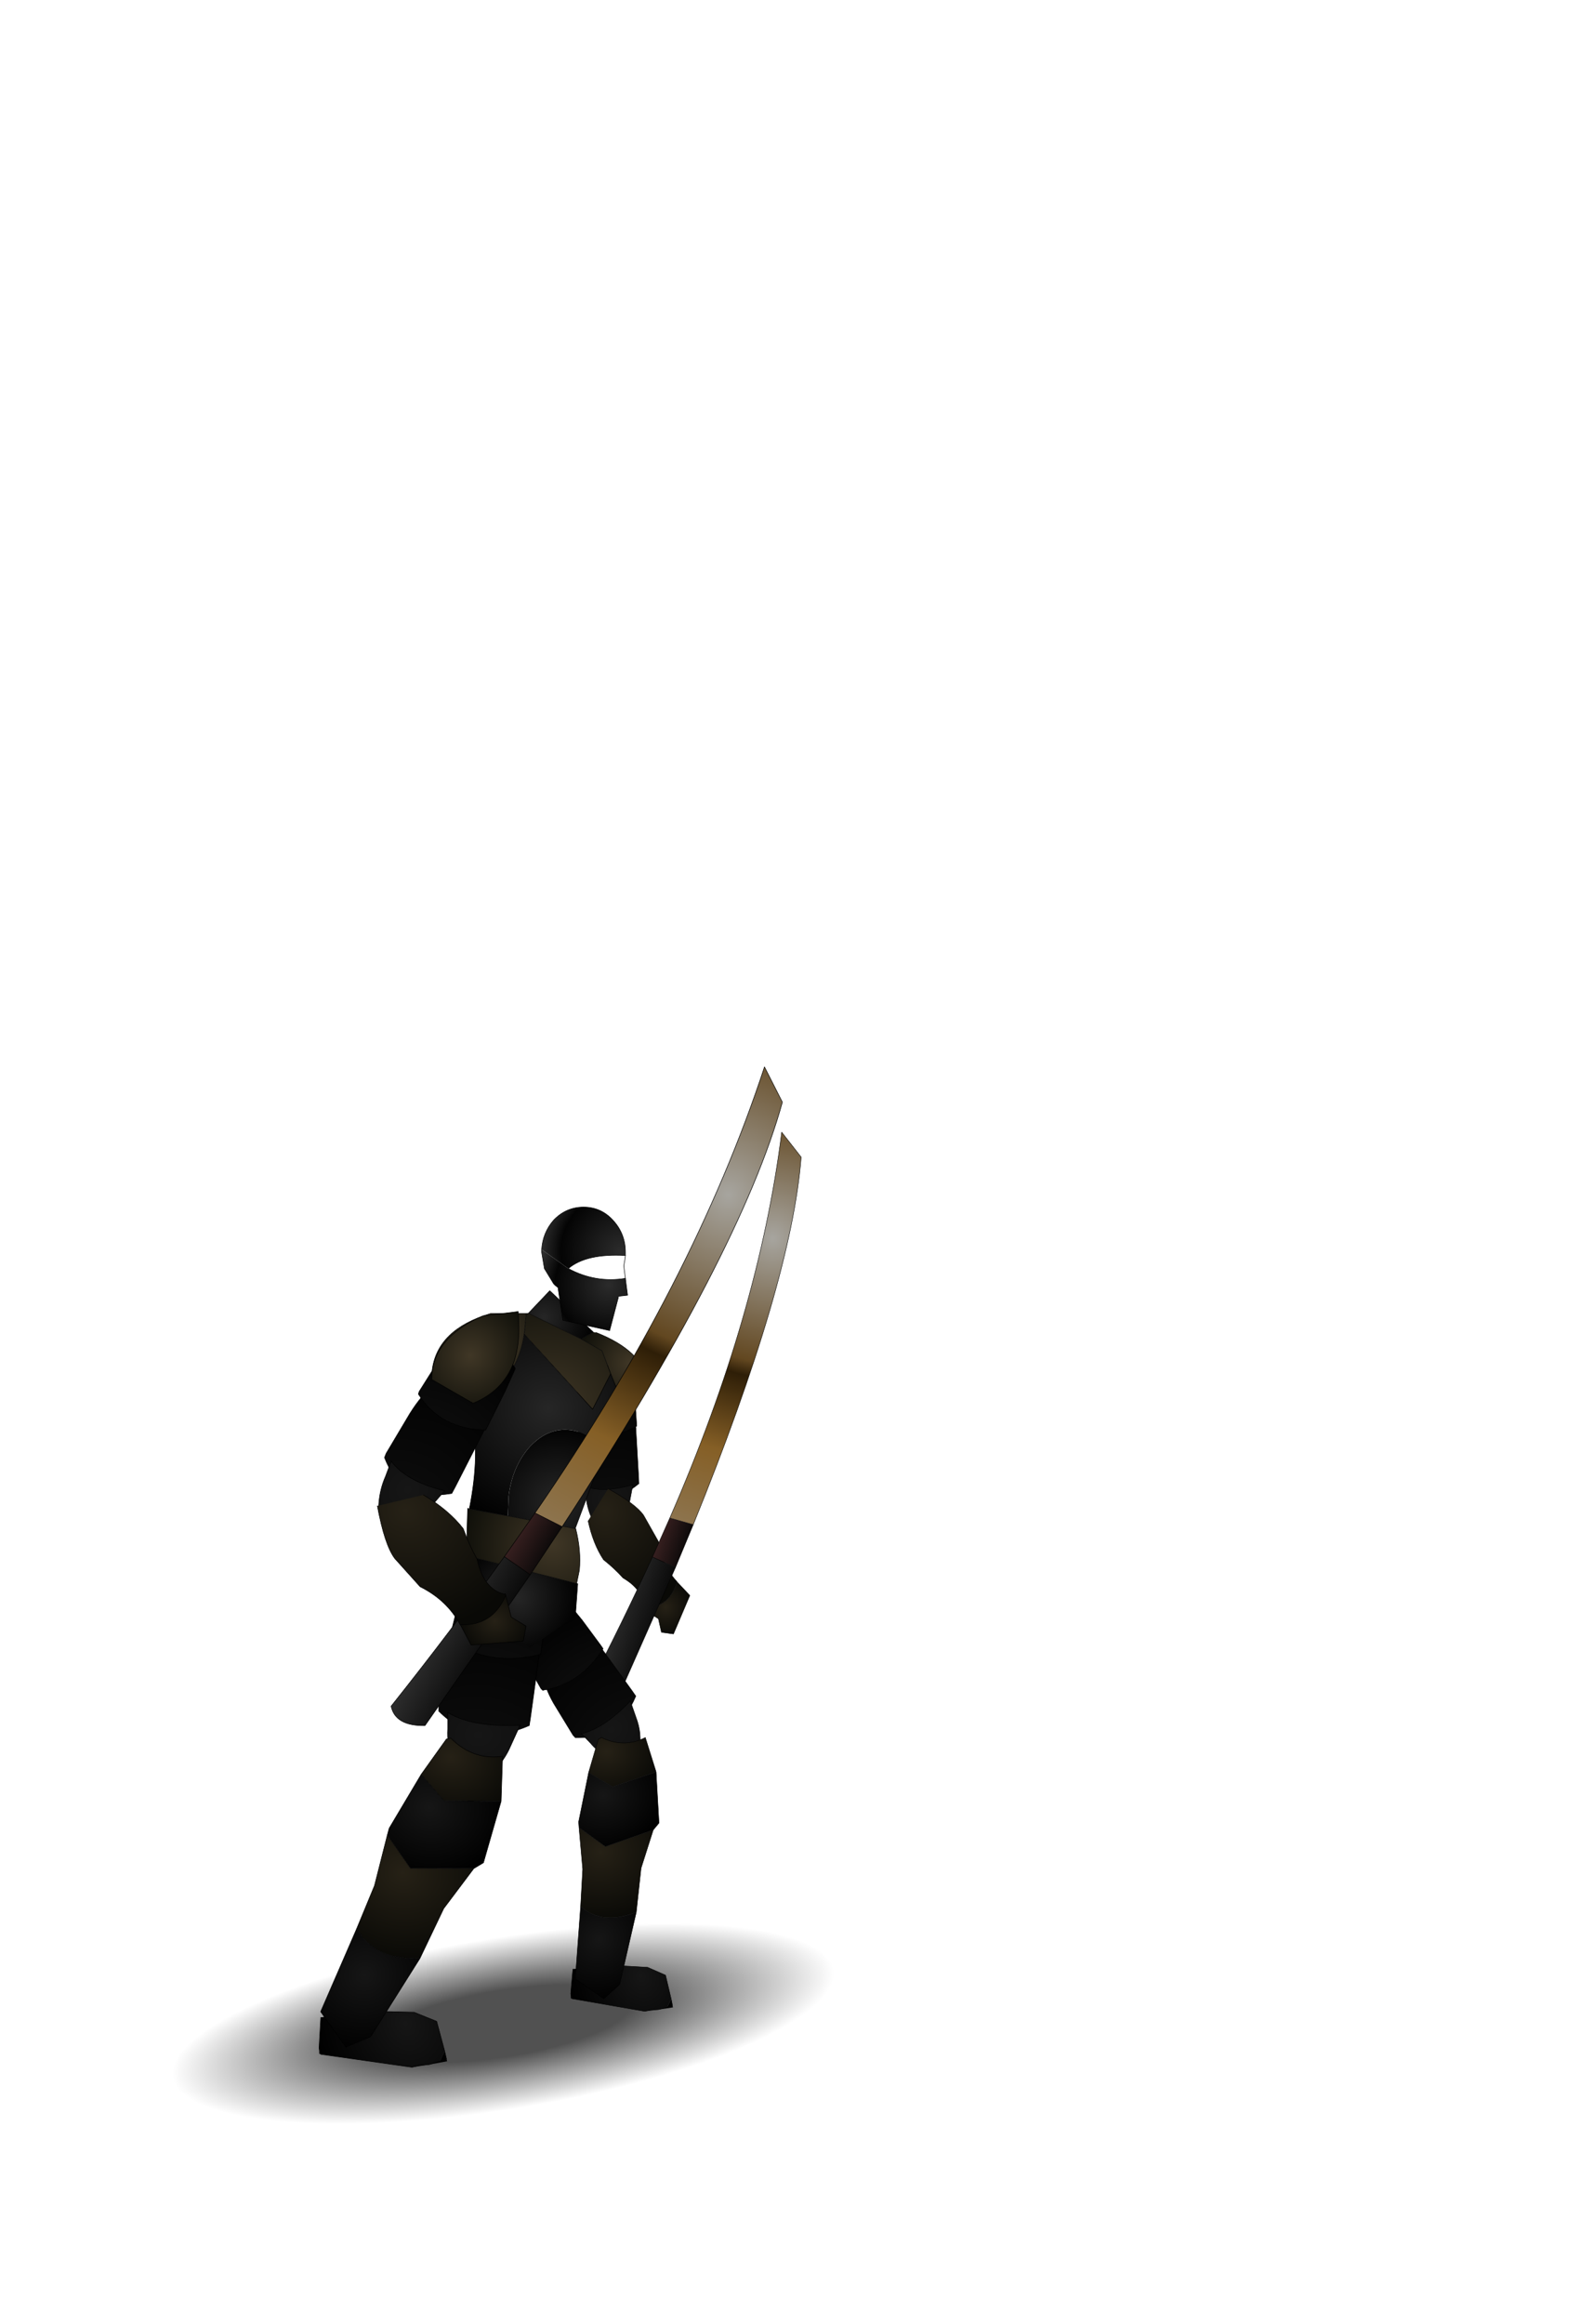 <?xml version="1.0" encoding="UTF-8" standalone="no"?>
<svg xmlns:ffdec="https://www.free-decompiler.com/flash" xmlns:xlink="http://www.w3.org/1999/xlink" ffdec:objectType="frame" height="427.2px" width="293.1px" xmlns="http://www.w3.org/2000/svg">
  <g transform="matrix(2.0, 0.0, 0.0, 2.0, 92.4, 300.1)">
    <use ffdec:characterId="144" height="19.95" id="shadower" transform="matrix(1.0, 0.0, 0.0, 1.0, -32.5, 26.0)" width="65.05" xlink:href="#sprite0"/>
    <filter id="filter0"/>
    <use ffdec:characterId="130" filter="url(#filter0)" height="19.65" id="arm2" transform="matrix(0.795, -0.031, 0.031, 0.795, 6.469, -24.434)" width="7.1" xlink:href="#sprite1"/>
    <filter id="filter1"/>
    <use ffdec:characterId="121" filter="url(#filter1)" height="18.35" id="hand2" transform="matrix(-0.71, 0.362, 0.362, 0.71, 11.702, -14.23)" width="7.05" xlink:href="#sprite3"/>
    <filter id="filter2"/>
    <use ffdec:characterId="124" filter="url(#filter2)" height="68.95" id="weapon2" transform="matrix(0.756, 0.257, -0.257, 0.756, 25.252, -46.129)" width="6.0" xlink:href="#sprite5"/>
    <filter id="filter3"/>
    <use ffdec:characterId="142" filter="url(#filter3)" height="5.3" id="foot2" transform="matrix(0.8, 0.0, 0.0, 0.8, 6.27, 30.58)" width="11.75" xlink:href="#sprite7"/>
    <filter id="filter4"/>
    <use ffdec:characterId="130" filter="url(#filter4)" height="19.65" id="leg2" transform="matrix(0.787, -0.542, 0.452, 0.656, 0.428, 0.65)" width="7.1" xlink:href="#sprite1"/>
    <filter id="filter5"/>
    <use ffdec:characterId="139" filter="url(#filter5)" height="30.4" id="leg4" transform="matrix(0.795, 0.063, -0.063, 0.795, 7.646, 9.22)" width="9.25" xlink:href="#sprite9"/>
    <filter id="filter6"/>
    <use ffdec:characterId="142" filter="url(#filter6)" height="5.3" id="foot1" transform="matrix(0.998, -0.031, 0.031, 0.998, -16.968, 34.935)" width="11.75" xlink:href="#sprite7"/>
    <filter id="filter7"/>
    <use ffdec:characterId="130" filter="url(#filter7)" height="19.65" id="leg1" transform="matrix(1.179, 0.188, -0.157, 0.983, -3.751, -6.347)" width="7.1" xlink:href="#sprite1"/>
    <filter id="filter8"/>
    <use ffdec:characterId="139" filter="url(#filter8)" height="30.4" id="leg3" transform="matrix(0.911, 0.402, -0.402, 0.911, -6.279, 8.608)" width="9.25" xlink:href="#sprite9"/>
    <filter id="filter9"/>
    <use ffdec:characterId="136" filter="url(#filter9)" height="32.85" id="chest" transform="matrix(0.991, 0.122, -0.122, 0.991, -5.417, -32.615)" width="19.85" xlink:href="#sprite11"/>
    <filter id="filter10"/>
    <use ffdec:characterId="133" filter="url(#filter10)" height="11.35" id="head" transform="matrix(1.0, 0.0, 0.0, 1.0, 3.6, -39.1)" width="7.9" xlink:href="#sprite13"/>
    <filter id="filter11"/>
    <use ffdec:characterId="130" filter="url(#filter11)" height="19.65" id="arm1" transform="matrix(0.877, 0.468, -0.468, 0.877, -4.432, -28.204)" width="7.1" xlink:href="#sprite1"/>
    <filter id="filter12"/>
    <use ffdec:characterId="127" filter="url(#filter12)" height="8.45" id="shoulder" transform="matrix(1.0, 0.0, 0.0, 1.0, -6.5, -29.5)" width="8.0" xlink:href="#sprite15"/>
    <filter id="filter13"/>
    <use ffdec:characterId="124" filter="url(#filter13)" height="68.95" id="weapon1" transform="matrix(0.865, 0.496, -0.496, 0.865, 23.61, -52.26)" width="6.0" xlink:href="#sprite5"/>
    <filter id="filter14"/>
    <use ffdec:characterId="121" filter="url(#filter14)" height="18.35" id="hand1" transform="matrix(0.711, -0.696, 0.696, 0.711, -13.496, -9.686)" width="7.05" xlink:href="#sprite3"/>
  </g>
  <defs>
    <g id="sprite0" transform="matrix(1.0, 0.0, 0.0, 1.0, 32.5, 9.95)">
      <use ffdec:characterId="143" height="19.95" transform="matrix(1.0, 0.0, 0.0, 1.0, -32.5, -9.95)" width="65.05" xlink:href="#shape0"/>
    </g>
    <g id="shape0" transform="matrix(1.0, 0.0, 0.0, 1.0, 32.5, 9.95)">
      <path d="M1.45 8.25 Q-12.05 10.55 -22.0 9.8 -31.85 9.0 -32.45 5.6 -33.05 2.2 -24.0 -1.85 -14.9 -5.9 -1.4 -8.2 12.1 -10.55 22.0 -9.75 31.95 -9.0 32.5 -5.6 33.1 -2.2 24.0 1.85 14.95 5.9 1.45 8.25" fill="url(#gradient0)" fill-rule="evenodd" stroke="none"/>
    </g>
    <radialGradient cx="0" cy="0" gradientTransform="matrix(0.043, -0.007, 0.002, 0.011, 0.05, 0.0)" gradientUnits="userSpaceOnUse" id="gradient0" r="819.2" spreadMethod="pad">
      <stop offset="0.333" stop-color="#000000" stop-opacity="0.682"/>
      <stop offset="0.863" stop-color="#000000" stop-opacity="0.0"/>
      <stop offset="1.0" stop-color="#000000" stop-opacity="0.0"/>
    </radialGradient>
    <g id="sprite1" transform="matrix(1.0, 0.0, 0.0, 1.0, 3.55, 9.8)">
      <use ffdec:characterId="129" height="19.65" transform="matrix(1.0, 0.0, 0.0, 1.0, -3.55, -9.8)" width="7.1" xlink:href="#sprite2"/>
    </g>
    <g id="sprite2" transform="matrix(1.0, 0.0, 0.0, 1.0, 3.55, 9.8)">
      <use ffdec:characterId="128" height="19.65" transform="matrix(1.0, 0.0, 0.0, 1.0, -3.55, -9.8)" width="7.1" xlink:href="#shape1"/>
    </g>
    <g id="shape1" transform="matrix(1.0, 0.0, 0.0, 1.0, 3.55, 9.8)">
      <path d="M-3.5 4.0 L-3.55 3.6 -3.35 -0.7 Q-3.2 -2.85 -2.6 -4.1 L-2.2 -5.25 -1.8 -5.85 -0.5 -6.75 Q1.35 -7.55 3.3 -5.75 L3.45 -2.35 3.55 3.3 3.55 3.6 3.55 4.0 Q-0.2 6.9 -3.5 4.0" fill="url(#gradient1)" fill-rule="evenodd" stroke="none"/>
      <path d="M-3.5 4.0 L-3.55 3.6 -3.35 -0.7 Q-3.2 -2.85 -2.6 -4.1 L-2.2 -5.25 -1.8 -5.85 -0.5 -6.75 Q1.35 -7.55 3.3 -5.75 L3.45 -2.35 3.55 3.3 3.55 3.6 3.55 4.0" fill="none" stroke="#000000" stroke-linecap="round" stroke-linejoin="round" stroke-width="0.05"/>
      <path d="M3.55 4.0 Q-0.2 6.9 -3.5 4.0" fill="none" stroke="#000000" stroke-linecap="round" stroke-linejoin="round" stroke-width="0.05"/>
      <path d="M-3.5 -2.65 L-3.55 -2.9 -3.35 -5.7 Q-3.2 -7.1 -2.6 -7.9 L-2.2 -8.65 -1.8 -9.05 -0.5 -9.65 Q1.35 -10.15 3.3 -8.95 L3.45 -6.75 3.55 -3.1 3.55 -2.9 3.55 -2.65 Q-0.2 -0.75 -3.5 -2.65 M2.85 4.1 L2.3 6.5 Q1.8 8.45 0.45 9.85 L-0.5 9.5 Q-1.55 9.05 -1.9 8.15 -2.5 6.85 -2.6 5.5 L-2.8 4.0 Q-0.75 5.0 2.85 4.1" fill="url(#gradient2)" fill-rule="evenodd" stroke="none"/>
      <path d="M-3.5 -2.65 L-3.55 -2.9 -3.35 -5.7 Q-3.2 -7.1 -2.6 -7.9 L-2.2 -8.65 -1.8 -9.05 -0.5 -9.65 Q1.35 -10.15 3.3 -8.95 L3.45 -6.75 3.55 -3.1 3.55 -2.9 3.55 -2.65 M2.85 4.1 L2.3 6.5 Q1.8 8.45 0.45 9.85 L-0.5 9.5 Q-1.55 9.05 -1.9 8.15 -2.5 6.85 -2.6 5.5 L-2.8 4.0" fill="none" stroke="#000000" stroke-linecap="round" stroke-linejoin="round" stroke-width="0.05"/>
      <path d="M3.55 -2.65 Q-0.2 -0.75 -3.5 -2.65 M-2.8 4.0 Q-0.75 5.0 2.85 4.1" fill="none" stroke="#000000" stroke-linecap="round" stroke-linejoin="round" stroke-width="0.05"/>
    </g>
    <radialGradient cx="0" cy="0" gradientTransform="matrix(0.019, -0.002, 2.0E-4, 0.029, -0.2, 16.65)" gradientUnits="userSpaceOnUse" id="gradient1" r="819.2" spreadMethod="pad">
      <stop offset="0.0" stop-color="#161616"/>
      <stop offset="1.0" stop-color="#000000"/>
    </radialGradient>
    <radialGradient cx="0" cy="0" gradientTransform="matrix(0.019, -0.001, 2.0E-4, 0.019, -0.2, 5.6)" gradientUnits="userSpaceOnUse" id="gradient2" r="819.2" spreadMethod="pad">
      <stop offset="0.0" stop-color="#161616"/>
      <stop offset="1.0" stop-color="#000000"/>
    </radialGradient>
    <g id="sprite3" transform="matrix(1.0, 0.0, 0.0, 1.0, 3.55, 9.15)">
      <use ffdec:characterId="120" height="18.35" transform="matrix(1.0, 0.0, 0.0, 1.0, -3.55, -9.15)" width="7.05" xlink:href="#sprite4"/>
    </g>
    <g id="sprite4" transform="matrix(1.0, 0.0, 0.0, 1.0, 3.55, 9.15)">
      <use ffdec:characterId="119" height="18.35" transform="matrix(1.0, 0.0, 0.0, 1.0, -3.55, -9.15)" width="7.05" xlink:href="#shape2"/>
    </g>
    <g id="shape2" transform="matrix(1.0, 0.0, 0.0, 1.0, 3.55, 9.15)">
      <path d="M2.0 4.95 L2.0 5.0 1.95 5.05 2.0 4.95" fill="url(#gradient3)" fill-rule="evenodd" stroke="none"/>
      <path d="M1.9 4.85 L2.0 4.9 2.0 4.95 1.9 4.85" fill="url(#gradient4)" fill-rule="evenodd" stroke="none"/>
      <path d="M3.0 -6.9 Q3.7 -4.25 3.45 -2.1 2.75 -0.55 2.4 0.8 0.9 3.15 1.9 4.85 L2.0 4.95 1.95 5.05 Q-0.9 6.25 -2.95 4.05 L-2.95 4.0 Q-2.25 1.55 -3.15 -1.05 L-3.0 -4.55 Q-2.8 -6.1 -0.75 -9.15 L3.0 -6.9" fill="url(#gradient5)" fill-rule="evenodd" stroke="none"/>
      <path d="M1.95 5.05 L0.9 6.85 1.3 8.4 0.15 9.2 -3.55 6.1 -2.95 4.05 Q-0.9 6.25 1.95 5.05" fill="url(#gradient6)" fill-rule="evenodd" stroke="none"/>
      <path d="M3.0 -6.9 Q3.7 -4.25 3.45 -2.1 2.75 -0.55 2.4 0.8 0.9 3.15 1.9 4.85 L2.0 4.95 2.0 5.0 1.95 5.05 0.9 6.85 1.3 8.4 0.15 9.2 -3.55 6.1 -2.95 4.05 -2.95 4.0 Q-2.25 1.55 -3.15 -1.05 L-3.0 -4.55 Q-2.8 -6.1 -0.75 -9.15 M2.0 4.9 L2.0 4.95 M1.95 5.05 Q-0.9 6.25 -2.95 4.05" fill="none" stroke="#000000" stroke-linecap="round" stroke-linejoin="round" stroke-width="0.05"/>
    </g>
    <radialGradient cx="0" cy="0" gradientTransform="matrix(0.013, 0.003, -0.002, 0.014, 0.8, -7.0)" gradientUnits="userSpaceOnUse" id="gradient3" r="819.2" spreadMethod="pad">
      <stop offset="0.0" stop-color="#161616"/>
      <stop offset="1.0" stop-color="#000000"/>
    </radialGradient>
    <radialGradient cx="0" cy="0" gradientTransform="matrix(0.004, 7.0E-4, -5.0E-4, 0.004, -0.45, 6.05)" gradientUnits="userSpaceOnUse" id="gradient4" r="819.2" spreadMethod="pad">
      <stop offset="0.0" stop-color="#161616"/>
      <stop offset="1.0" stop-color="#000000"/>
    </radialGradient>
    <radialGradient cx="0" cy="0" gradientTransform="matrix(0.013, 0.003, -0.002, 0.014, 0.8, -7.0)" gradientUnits="userSpaceOnUse" id="gradient5" r="819.2" spreadMethod="pad">
      <stop offset="0.0" stop-color="#262116"/>
      <stop offset="1.0" stop-color="#090906"/>
    </radialGradient>
    <radialGradient cx="0" cy="0" gradientTransform="matrix(0.004, 7.0E-4, -5.0E-4, 0.004, -0.45, 6.05)" gradientUnits="userSpaceOnUse" id="gradient6" r="819.2" spreadMethod="pad">
      <stop offset="0.0" stop-color="#262116"/>
      <stop offset="1.0" stop-color="#090906"/>
    </radialGradient>
    <g id="sprite5" transform="matrix(1.0, 0.0, 0.0, 1.0, 5.2, 36.9)">
      <use ffdec:characterId="123" height="68.95" transform="matrix(1.0, 0.0, 0.0, 1.0, -5.2, -36.9)" width="6.0" xlink:href="#sprite6"/>
    </g>
    <g id="sprite6" transform="matrix(1.0, 0.0, 0.0, 1.0, 3.75, 41.15)">
      <use ffdec:characterId="122" height="68.95" transform="matrix(1.0, 0.0, 0.0, 1.0, -3.75, -41.15)" width="6.0" xlink:href="#shape3"/>
    </g>
    <g id="shape3" transform="matrix(1.0, 0.0, 0.0, 1.0, 3.75, 41.15)">
      <path d="M1.35 10.2 L-0.15 27.1 Q-2.5 28.5 -3.75 27.1 -2.4 18.25 -1.55 9.95 L1.35 10.2" fill="url(#gradient7)" fill-rule="evenodd" stroke="none"/>
      <path d="M1.7 4.9 L1.35 10.2 -1.55 9.95 -1.1 5.05 1.7 4.9" fill="url(#gradient8)" fill-rule="evenodd" stroke="none"/>
      <path d="M-1.1 5.05 Q1.05 -20.55 -3.2 -41.15 L-0.15 -39.15 Q3.45 -25.1 1.7 4.9 L-1.1 5.05" fill="url(#gradient9)" fill-rule="evenodd" stroke="none"/>
      <path d="M-1.1 5.05 Q1.05 -20.55 -3.2 -41.15 L-0.15 -39.15 Q3.45 -25.1 1.7 4.9 L1.35 10.2 -0.15 27.1 Q-2.5 28.5 -3.75 27.1 -2.4 18.25 -1.55 9.95 L-1.1 5.05" fill="none" stroke="#000000" stroke-linecap="round" stroke-linejoin="round" stroke-width="0.05"/>
      <path d="M-1.1 5.05 L1.7 4.9 M-1.55 9.95 L1.35 10.2" fill="none" stroke="#000000" stroke-linecap="round" stroke-linejoin="round" stroke-width="0.05"/>
    </g>
    <linearGradient gradientTransform="matrix(0.003, 0.0, 0.0, 0.011, -1.2, 18.85)" gradientUnits="userSpaceOnUse" id="gradient7" spreadMethod="pad" x1="-819.2" x2="819.2">
      <stop offset="0.0" stop-color="#2c2c2c"/>
      <stop offset="1.0" stop-color="#0b0b0b"/>
    </linearGradient>
    <linearGradient gradientTransform="matrix(0.002, 0.0, 0.0, 0.003, 0.05, 7.55)" gradientUnits="userSpaceOnUse" id="gradient8" spreadMethod="pad" x1="-819.2" x2="819.2">
      <stop offset="0.0" stop-color="#382020"/>
      <stop offset="1.0" stop-color="#0d0a0a"/>
    </linearGradient>
    <radialGradient cx="0" cy="0" gradientTransform="matrix(0.042, 0.0, 0.0, 0.042, -0.25, -29.25)" gradientUnits="userSpaceOnUse" id="gradient9" r="819.2" spreadMethod="pad">
      <stop offset="0.0" stop-color="#a7a59f"/>
      <stop offset="0.416" stop-color="#624720"/>
      <stop offset="0.467" stop-color="#2e1e07"/>
      <stop offset="0.729" stop-color="#855f26"/>
      <stop offset="1.0" stop-color="#8d744e"/>
    </radialGradient>
    <g id="sprite7" transform="matrix(1.0, 0.0, 0.0, 1.0, 5.85, 2.65)">
      <use ffdec:characterId="141" height="5.3" transform="matrix(1.0, 0.0, 0.0, 1.0, -5.85, -2.65)" width="11.75" xlink:href="#sprite8"/>
    </g>
    <g id="sprite8" transform="matrix(1.0, 0.0, 0.0, 1.0, 5.85, 2.65)">
      <use ffdec:characterId="140" height="5.3" transform="matrix(1.0, 0.0, 0.0, 1.0, -5.85, -2.65)" width="11.75" xlink:href="#shape4"/>
    </g>
    <g id="shape4" transform="matrix(1.0, 0.0, 0.0, 1.0, 5.85, 2.65)">
      <path d="M-1.35 -2.65 L3.0 -2.4 5.05 -1.5 5.7 1.25 5.25 2.15 4.25 2.45 3.35 2.5 2.65 2.65 -5.7 1.2 -5.85 0.65 -5.6 -2.2 -1.35 -2.65" fill="url(#gradient10)" fill-rule="evenodd" stroke="none"/>
      <path d="M5.7 1.25 L5.85 2.0 5.9 2.2 4.25 2.45 2.65 2.65 3.35 2.5 4.25 2.45 5.25 2.15 5.7 1.25 M-5.7 1.2 L-5.85 1.15 -5.85 0.65 -5.7 1.2 M5.85 2.0 L5.25 2.15 5.85 2.0" fill="url(#gradient11)" fill-rule="evenodd" stroke="none"/>
      <path d="M-1.35 -2.65 L3.0 -2.4 5.05 -1.5 5.7 1.25 5.85 2.0 5.25 2.15 4.25 2.45 3.35 2.5 2.65 2.65 -5.7 1.2 -5.85 0.65 -5.6 -2.2" fill="none" stroke="#000000" stroke-linecap="round" stroke-linejoin="round" stroke-width="0.05"/>
    </g>
    <radialGradient cx="0" cy="0" gradientTransform="matrix(0.01, -0.002, 0.003, 0.012, 2.2, -1.4)" gradientUnits="userSpaceOnUse" id="gradient10" r="819.2" spreadMethod="pad">
      <stop offset="0.0" stop-color="#161616"/>
      <stop offset="1.0" stop-color="#000000"/>
    </radialGradient>
    <radialGradient cx="0" cy="0" gradientTransform="matrix(0.011, 0.0, 0.0, 0.011, -2.75, -1.4)" gradientUnits="userSpaceOnUse" id="gradient11" r="819.2" spreadMethod="pad">
      <stop offset="0.0" stop-color="#161616"/>
      <stop offset="1.0" stop-color="#000000"/>
    </radialGradient>
    <g id="sprite9" transform="matrix(1.0, 0.0, 0.0, 1.0, 4.6, 15.2)">
      <use ffdec:characterId="138" height="30.4" transform="matrix(1.0, 0.0, 0.0, 1.0, -4.6, -15.2)" width="9.25" xlink:href="#sprite10"/>
    </g>
    <g id="sprite10" transform="matrix(1.0, 0.0, 0.0, 1.0, 4.6, 15.2)">
      <use ffdec:characterId="137" height="30.4" transform="matrix(1.0, 0.0, 0.0, 1.0, -4.6, -15.2)" width="9.25" xlink:href="#shape5"/>
    </g>
    <g id="shape5" transform="matrix(1.0, 0.0, 0.0, 1.0, 4.6, 15.2)">
      <path d="M3.85 -11.35 L4.65 -5.5 4.05 -4.65 -1.3 -2.3 -4.5 -4.25 -4.6 -4.9 -3.9 -10.65 -1.0 -9.25 3.85 -11.35" fill="url(#gradient12)" fill-rule="evenodd" stroke="none"/>
      <path d="M2.85 4.95 L1.6 13.4 -0.1 15.2 -3.55 13.15 -3.6 4.8 Q-0.95 6.8 2.85 4.95" fill="url(#gradient13)" fill-rule="evenodd" stroke="none"/>
      <path d="M4.05 -4.65 L3.0 -0.15 2.85 4.95 Q-0.95 6.8 -3.6 4.8 L-3.7 0.5 -4.5 -4.25 -1.3 -2.3 4.05 -4.65" fill="url(#gradient14)" fill-rule="evenodd" stroke="none"/>
      <path d="M-3.9 -10.65 L-3.1 -14.5 -3.1 -14.55 -2.75 -14.8 Q-0.05 -13.75 2.3 -15.2 L3.85 -11.35 -1.0 -9.25 -3.9 -10.65" fill="url(#gradient15)" fill-rule="evenodd" stroke="none"/>
      <path d="M-3.9 -10.65 L-3.1 -14.5 -3.1 -14.55 -2.75 -14.8 Q-0.05 -13.75 2.3 -15.2 L3.85 -11.35 4.65 -5.5 4.05 -4.65 3.0 -0.15 2.85 4.95 1.6 13.4 -0.1 15.2 -3.55 13.15 -3.6 4.8 -3.7 0.5 -4.5 -4.25 -4.6 -4.9 -3.9 -10.65 -1.0 -9.25 3.85 -11.35 M-4.5 -4.25 L-1.3 -2.3 4.05 -4.65 M2.85 4.95 Q-0.95 6.8 -3.6 4.8" fill="none" stroke="#000000" stroke-linecap="round" stroke-linejoin="round" stroke-width="0.05"/>
    </g>
    <radialGradient cx="0" cy="0" gradientTransform="matrix(0.009, -3.0E-4, -2.0E-4, 0.008, -2.0, -8.15)" gradientUnits="userSpaceOnUse" id="gradient12" r="819.2" spreadMethod="pad">
      <stop offset="0.0" stop-color="#161616"/>
      <stop offset="1.0" stop-color="#000000"/>
    </radialGradient>
    <radialGradient cx="0" cy="0" gradientTransform="matrix(0.009, -3.0E-4, -2.0E-4, 0.009, -1.2, 8.4)" gradientUnits="userSpaceOnUse" id="gradient13" r="819.2" spreadMethod="pad">
      <stop offset="0.0" stop-color="#161616"/>
      <stop offset="1.0" stop-color="#000000"/>
    </radialGradient>
    <radialGradient cx="0" cy="0" gradientTransform="matrix(0.011, -3.0E-4, -2.0E-4, 0.01, -1.8, -1.65)" gradientUnits="userSpaceOnUse" id="gradient14" r="819.2" spreadMethod="pad">
      <stop offset="0.0" stop-color="#262116"/>
      <stop offset="1.0" stop-color="#090906"/>
    </radialGradient>
    <radialGradient cx="0" cy="0" gradientTransform="matrix(0.008, -2.0E-4, -2.0E-4, 0.007, -2.05, -13.2)" gradientUnits="userSpaceOnUse" id="gradient15" r="819.2" spreadMethod="pad">
      <stop offset="0.0" stop-color="#262116"/>
      <stop offset="1.0" stop-color="#090906"/>
    </radialGradient>
    <g id="sprite11" transform="matrix(1.0, 0.0, 0.0, 1.0, 9.9, 16.4)">
      <use ffdec:characterId="135" height="32.85" transform="matrix(1.0, 0.0, 0.0, 1.0, -9.9, -16.4)" width="19.85" xlink:href="#sprite12"/>
    </g>
    <g id="sprite12" transform="matrix(1.0, 0.0, 0.0, 1.0, 9.9, 16.4)">
      <use ffdec:characterId="134" height="32.85" transform="matrix(1.0, 0.0, 0.0, 1.0, -9.9, -16.4)" width="19.85" xlink:href="#shape6"/>
    </g>
    <g id="shape6" transform="matrix(1.0, 0.0, 0.0, 1.0, 9.9, 16.4)">
      <path d="M7.85 -7.65 L7.5 -6.95 7.4 -7.8 7.85 -7.65" fill="#836201" fill-rule="evenodd" stroke="none"/>
      <path d="M-5.1 4.45 L-5.1 4.4 -4.95 4.45 -5.1 4.45" fill="url(#gradient16)" fill-rule="evenodd" stroke="none"/>
      <path d="M-5.85 -4.35 L-6.4 -5.55 -6.15 -5.6 -5.85 -4.35" fill="#333333" fill-rule="evenodd" stroke="none"/>
      <path d="M-6.2 -5.7 L-6.25 -5.7 -6.3 -5.7 -6.2 -5.7" fill="url(#gradient17)" fill-rule="evenodd" stroke="none"/>
      <path d="M7.5 -6.95 L7.75 -4.2 7.3 -3.3 7.1 -2.95 6.75 -2.1 Q5.35 -3.9 3.4 -3.9 1.35 -3.9 -0.1 -1.95 -1.5 0.05 -1.5 2.85 L-1.35 4.65 -4.95 4.45 Q-4.55 -0.75 -5.85 -4.35 L-6.15 -5.6 Q-3.4 -6.7 -2.4 -9.3 -1.95 -10.55 -1.9 -12.15 L5.2 -6.05 6.45 -9.5 7.4 -7.8 7.5 -6.95" fill="url(#gradient18)" fill-rule="evenodd" stroke="none"/>
      <path d="M6.75 -2.1 L6.55 -1.65 4.95 5.05 -1.35 4.65 -1.5 2.85 Q-1.5 0.05 -0.1 -1.95 1.35 -3.9 3.4 -3.9 5.35 -3.9 6.75 -2.1" fill="url(#gradient19)" fill-rule="evenodd" stroke="none"/>
      <path d="M5.7 10.05 L5.8 10.05 5.95 13.05 2.15 16.45 -5.0 12.6 -4.7 8.75 5.7 10.05" fill="url(#gradient20)" fill-rule="evenodd" stroke="none"/>
      <path d="M-1.75 -14.1 L-0.05 -16.4 4.4 -13.1 3.35 -12.35 -1.75 -14.1" fill="url(#gradient21)" fill-rule="evenodd" stroke="none"/>
      <path d="M-6.15 -5.6 L-6.2 -5.7 -6.3 -5.7 -9.9 -7.8 Q-9.9 -11.6 -5.2 -13.65 L-1.95 -14.05 -1.9 -12.65 -1.9 -12.15 Q-1.95 -10.55 -2.4 -9.3 -3.4 -6.7 -6.15 -5.6" fill="url(#gradient22)" fill-rule="evenodd" stroke="none"/>
      <path d="M4.95 5.05 L5.0 5.05 Q5.75 7.0 5.8 8.8 L5.7 10.05 -4.7 8.75 -5.1 4.45 -4.95 4.45 -1.35 4.65 4.95 5.05" fill="url(#gradient23)" fill-rule="evenodd" stroke="none"/>
      <path d="M-1.95 -14.05 L-1.75 -14.1 3.35 -12.35 5.4 -11.5 6.45 -9.5 5.2 -6.05 -1.9 -12.15 -1.9 -12.65 -1.95 -14.05" fill="url(#gradient24)" fill-rule="evenodd" stroke="none"/>
      <path d="M4.4 -13.1 L4.65 -13.1 Q9.15 -11.95 9.95 -9.1 L7.85 -7.65 7.4 -7.8 6.45 -9.5 5.4 -11.5 3.35 -12.35 4.4 -13.1" fill="url(#gradient25)" fill-rule="evenodd" stroke="none"/>
      <path d="M4.65 -13.1 Q9.15 -11.95 9.95 -9.1 L7.85 -7.65 7.5 -6.95 7.75 -4.2 7.3 -3.3 7.1 -2.95 6.75 -2.1 6.55 -1.65 4.95 5.05 5.0 5.05 Q5.75 7.0 5.8 8.8 L5.7 10.05 5.8 10.05 5.95 13.05 M-5.0 12.6 L-4.7 8.75 -5.1 4.45 -5.1 4.4 -4.95 4.45 Q-4.55 -0.75 -5.85 -4.35 L-6.15 -5.6 -6.2 -5.7 -6.25 -5.7 -6.3 -5.7 -9.9 -7.8 Q-9.9 -11.6 -5.2 -13.65 L-1.95 -14.05 -1.75 -14.1 -0.05 -16.4 4.4 -13.1 3.35 -12.35 5.4 -11.5 6.45 -9.5 7.4 -7.8 7.5 -6.95 M6.45 -9.5 L5.2 -6.05 -1.9 -12.15 Q-1.95 -10.55 -2.4 -9.3 -3.4 -6.7 -6.15 -5.6 M-1.35 4.65 L4.95 5.05 M-1.9 -12.15 L-1.9 -12.65 -1.95 -14.05 M-1.35 4.65 L-4.95 4.45 M3.35 -12.35 L-1.75 -14.1 M-4.7 8.75 L5.7 10.05" fill="none" stroke="#000000" stroke-linecap="round" stroke-linejoin="round" stroke-width="0.05"/>
    </g>
    <radialGradient cx="0" cy="0" gradientTransform="matrix(0.01, 4.0E-4, -5.0E-4, 0.01, 3.05, 6.65)" gradientUnits="userSpaceOnUse" id="gradient16" r="819.2" spreadMethod="pad">
      <stop offset="0.0" stop-color="#a89786"/>
      <stop offset="1.0" stop-color="#484037"/>
    </radialGradient>
    <radialGradient cx="0" cy="0" gradientTransform="matrix(0.008, 0.0, 0.0, 0.008, -4.5, -11.0)" gradientUnits="userSpaceOnUse" id="gradient17" r="819.2" spreadMethod="pad">
      <stop offset="0.0" stop-color="#454545"/>
      <stop offset="1.0" stop-color="#1b1b1b"/>
    </radialGradient>
    <radialGradient cx="0" cy="0" gradientTransform="matrix(0.015, 5.0E-4, -8.0E-4, 0.014, 1.15, -5.65)" gradientUnits="userSpaceOnUse" id="gradient18" r="819.2" spreadMethod="pad">
      <stop offset="0.0" stop-color="#262626"/>
      <stop offset="1.0" stop-color="#000000"/>
    </radialGradient>
    <radialGradient cx="0" cy="0" gradientTransform="matrix(0.009, 0.0, 0.0, 0.009, 3.0, 2.75)" gradientUnits="userSpaceOnUse" id="gradient19" r="819.2" spreadMethod="pad">
      <stop offset="0.0" stop-color="#262626"/>
      <stop offset="1.0" stop-color="#000000"/>
    </radialGradient>
    <radialGradient cx="0" cy="0" gradientTransform="matrix(0.007, 3.0E-4, -4.0E-4, 0.007, 0.45, 12.0)" gradientUnits="userSpaceOnUse" id="gradient20" r="819.2" spreadMethod="pad">
      <stop offset="0.0" stop-color="#262626"/>
      <stop offset="1.0" stop-color="#000000"/>
    </radialGradient>
    <radialGradient cx="0" cy="0" gradientTransform="matrix(0.006, 2.0E-4, -3.0E-4, 0.006, -0.3, -13.9)" gradientUnits="userSpaceOnUse" id="gradient21" r="819.2" spreadMethod="pad">
      <stop offset="0.0" stop-color="#262626"/>
      <stop offset="1.0" stop-color="#000000"/>
    </radialGradient>
    <radialGradient cx="0" cy="0" gradientTransform="matrix(0.008, 0.0, 0.0, 0.008, -4.5, -11.0)" gradientUnits="userSpaceOnUse" id="gradient22" r="819.2" spreadMethod="pad">
      <stop offset="0.0" stop-color="#403726"/>
      <stop offset="1.0" stop-color="#10100a"/>
    </radialGradient>
    <radialGradient cx="0" cy="0" gradientTransform="matrix(0.01, 4.0E-4, -5.0E-4, 0.01, 3.05, 6.65)" gradientUnits="userSpaceOnUse" id="gradient23" r="819.2" spreadMethod="pad">
      <stop offset="0.0" stop-color="#403726"/>
      <stop offset="1.0" stop-color="#10100a"/>
    </radialGradient>
    <radialGradient cx="0" cy="0" gradientTransform="matrix(0.015, 5.0E-4, -8.0E-4, 0.014, 1.15, -5.65)" gradientUnits="userSpaceOnUse" id="gradient24" r="819.2" spreadMethod="pad">
      <stop offset="0.0" stop-color="#403726"/>
      <stop offset="1.0" stop-color="#10100a"/>
    </radialGradient>
    <radialGradient cx="0" cy="0" gradientTransform="matrix(0.006, 2.0E-4, -3.0E-4, 0.006, 8.1, -10.65)" gradientUnits="userSpaceOnUse" id="gradient25" r="819.2" spreadMethod="pad">
      <stop offset="0.0" stop-color="#403726"/>
      <stop offset="1.0" stop-color="#10100a"/>
    </radialGradient>
    <g id="sprite13" transform="matrix(1.0, 0.0, 0.0, 1.0, 2.55, 6.7)">
      <use ffdec:characterId="132" height="11.35" transform="matrix(1.0, 0.0, 0.0, 1.0, -2.55, -6.7)" width="7.9" xlink:href="#sprite14"/>
    </g>
    <g id="sprite14" transform="matrix(1.0, 0.0, 0.0, 1.0, 2.55, 6.7)">
      <use ffdec:characterId="131" height="11.35" transform="matrix(1.0, 0.0, 0.0, 1.0, -2.55, -6.7)" width="7.9" xlink:href="#shape7"/>
    </g>
    <g id="shape7" transform="matrix(1.0, 0.0, 0.0, 1.0, 2.55, 6.7)">
      <path d="M-2.55 -2.8 Q-2.45 -4.35 -1.45 -5.5 -0.3 -6.7 1.3 -6.7 2.9 -6.7 4.0 -5.5 5.15 -4.25 5.15 -2.55 L5.15 -2.25 Q1.55 -2.45 -0.1 -1.05 L-2.55 -2.8" fill="url(#gradient26)" fill-rule="evenodd" stroke="none"/>
      <path d="M5.25 0.65 L5.35 1.4 4.5 1.5 4.5 1.6 3.7 4.65 -0.6 3.7 -1.05 0.7 -1.3 0.5 -1.45 0.35 -2.3 -1.05 -2.55 -2.55 -2.55 -2.8 -0.1 -1.05 Q2.4 0.3 5.15 -0.15 L5.25 0.65" fill="url(#gradient27)" fill-rule="evenodd" stroke="none"/>
      <path d="M5.15 -2.25 L5.1 -1.85 5.0 -1.3 5.25 0.65 5.35 1.4 4.5 1.5 4.5 1.6 3.7 4.65 -0.6 3.7 -1.05 0.7 -1.3 0.5 -1.45 0.35 -2.3 -1.05 -2.55 -2.55 -2.55 -2.8 Q-2.45 -4.35 -1.45 -5.5 -0.3 -6.7 1.3 -6.7 2.9 -6.7 4.0 -5.5 5.15 -4.25 5.15 -2.55 L5.15 -2.25 M5.15 -0.15 L5.25 0.65" fill="none" stroke="#000000" stroke-linecap="round" stroke-linejoin="round" stroke-width="0.05"/>
      <path d="M5.15 -2.25 Q1.55 -2.45 -0.1 -1.05 2.4 0.3 5.15 -0.15" fill="none" stroke="#000000" stroke-linecap="round" stroke-linejoin="round" stroke-width="0.05"/>
    </g>
    <radialGradient cx="0" cy="0" gradientTransform="matrix(0.01, 0.0, 0.0, 0.01, 4.7, -2.65)" gradientUnits="userSpaceOnUse" id="gradient26" r="819.2" spreadMethod="pad">
      <stop offset="0.0" stop-color="#2b2b2b"/>
      <stop offset="0.667" stop-color="#040404"/>
      <stop offset="1.0" stop-color="#404040"/>
    </radialGradient>
    <radialGradient cx="0" cy="0" gradientTransform="matrix(0.009, 0.0, 0.0, 0.009, 3.6, 0.45)" gradientUnits="userSpaceOnUse" id="gradient27" r="819.2" spreadMethod="pad">
      <stop offset="0.0" stop-color="#2b2b2b"/>
      <stop offset="0.667" stop-color="#040404"/>
      <stop offset="1.0" stop-color="#404040"/>
    </radialGradient>
    <g id="sprite15" transform="matrix(1.0, 0.0, 0.0, 1.0, 4.0, 4.25)">
      <use ffdec:characterId="126" height="8.45" transform="matrix(1.0, 0.0, 0.0, 1.0, -4.0, -4.25)" width="8.0" xlink:href="#sprite16"/>
    </g>
    <g id="sprite16" transform="matrix(1.0, 0.0, 0.0, 1.0, 4.0, 4.25)">
      <use ffdec:characterId="125" height="8.45" transform="matrix(1.0, 0.0, 0.0, 1.0, -4.0, -4.25)" width="8.0" xlink:href="#shape8"/>
    </g>
    <g id="shape8" transform="matrix(1.0, 0.0, 0.0, 1.0, 4.0, 4.25)">
      <path d="M4.0 -2.85 L4.0 -2.35 Q3.95 -0.75 3.5 0.5 2.5 3.1 -0.25 4.2 L-0.3 4.1 -0.35 4.1 -4.0 2.0 Q-4.0 -1.8 0.7 -3.85 L3.95 -4.25 4.0 -2.85" fill="url(#gradient28)" fill-rule="evenodd" stroke="none"/>
      <path d="M4.0 -2.85 L3.95 -4.25 0.7 -3.85 Q-4.0 -1.8 -4.0 2.0 L-0.35 4.1 -0.3 4.1 -0.25 4.2 Q2.5 3.1 3.5 0.5 3.95 -0.75 4.0 -2.35 L4.0 -2.85 Z" fill="none" stroke="#000000" stroke-linecap="round" stroke-linejoin="round" stroke-width="0.05"/>
    </g>
    <radialGradient cx="0" cy="0" gradientTransform="matrix(0.007, 2.0E-4, -4.0E-4, 0.007, -0.45, -0.2)" gradientUnits="userSpaceOnUse" id="gradient28" r="819.2" spreadMethod="pad">
      <stop offset="0.0" stop-color="#403726"/>
      <stop offset="1.0" stop-color="#10100a"/>
    </radialGradient>
  </defs>
</svg>
